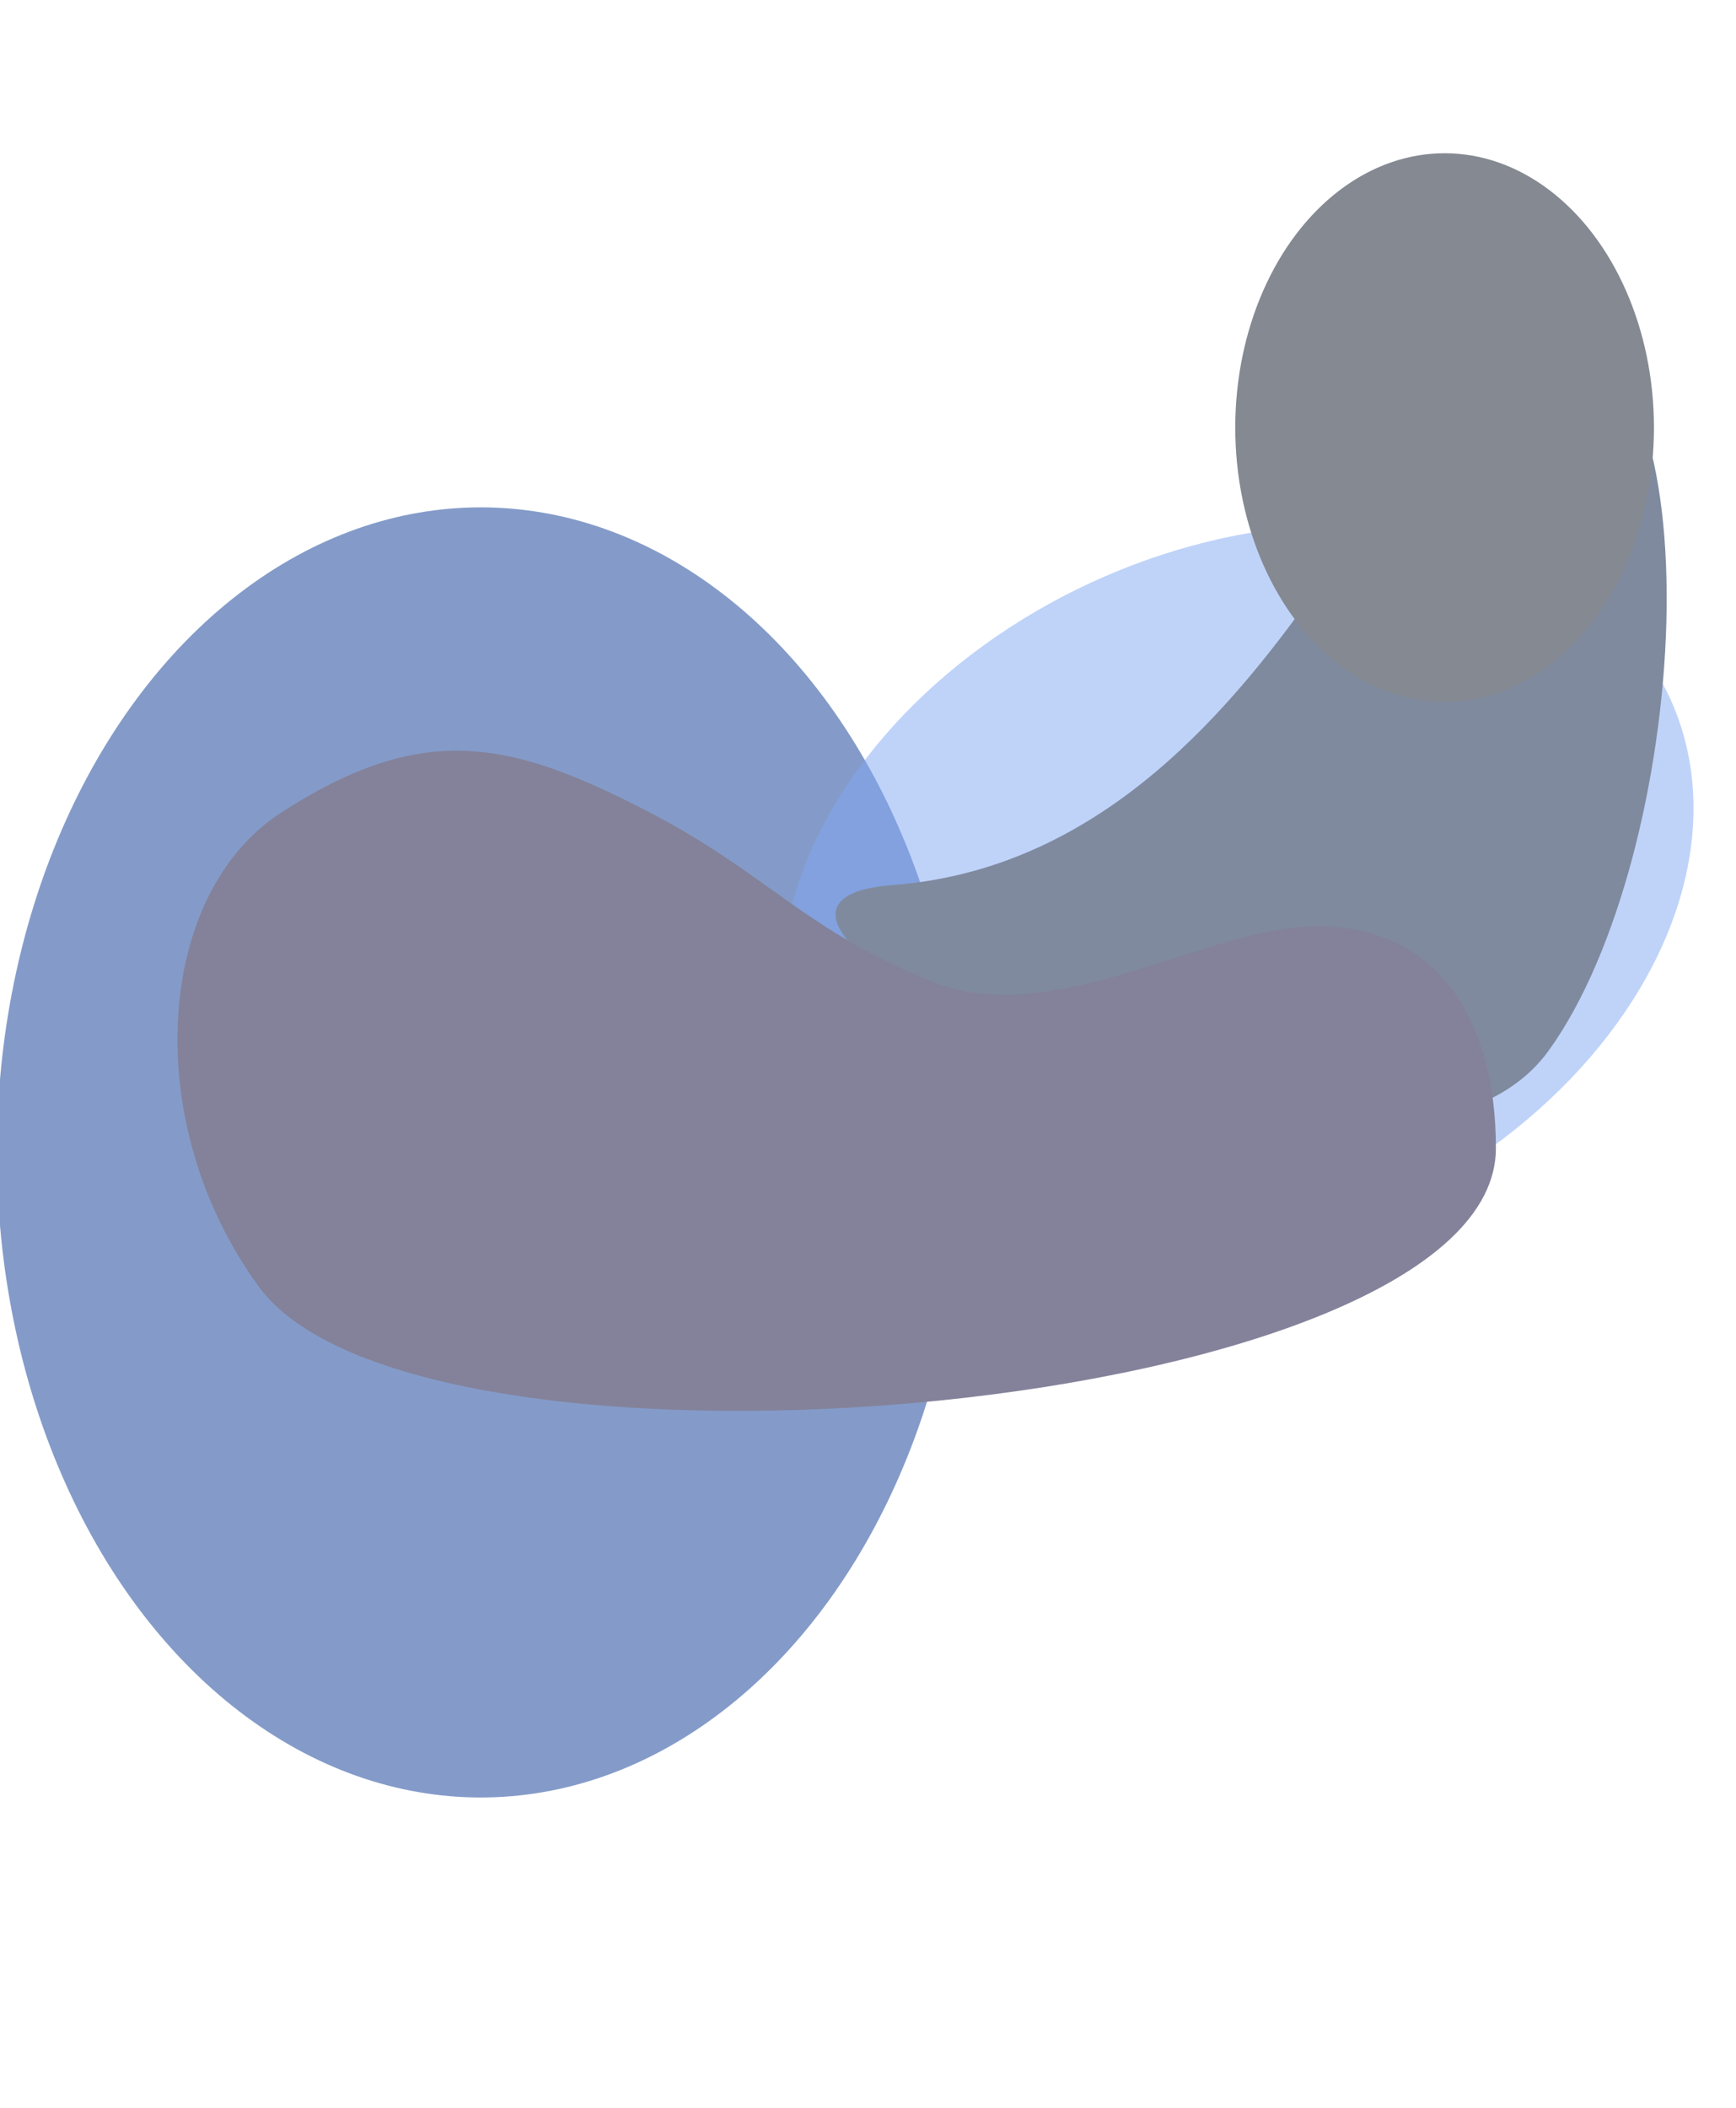 <svg width="1677" height="2036" viewBox="0 0 1677 2036" fill="none" xmlns="http://www.w3.org/2000/svg">
<g opacity="0.5">
<g filter="url(#filter0_f_1014_21633)">
<ellipse rx="467.425" ry="623" transform="matrix(-1 0 0 1 464.423 1113)" fill="#0A3893"/>
</g>
<g filter="url(#filter1_f_1014_21633)">
<ellipse rx="454.486" ry="341.79" transform="matrix(-0.965 0.262 0.126 0.992 1195.26 865.933)" fill="#0051E8" fill-opacity="0.5"/>
</g>
<g filter="url(#filter2_f_1014_21633)">
<path d="M862.213 854.814C1244.95 825.302 1362.83 298.314 1495.94 313.314C1663.27 332.17 1632.09 826.475 1495.94 1014.81C1335.45 1236.81 602.836 874.814 862.213 854.814Z" fill="#001640"/>
</g>
<g filter="url(#filter3_f_1014_21633)">
<path d="M1272.26 894.461C1389.81 894.461 1445.06 985.796 1445.06 1108.96C1445.06 1365.96 407.444 1457.34 250.314 1243.02C134.837 1085.51 149.644 863.715 271.368 784.961C408.926 695.961 493.118 714.607 628.267 784.961C741.032 843.662 777.758 898.957 901.673 948.461C1017.66 994.796 1167.85 894.461 1272.26 894.461Z" fill="#070636"/>
</g>
<g filter="url(#filter4_f_1014_21633)">
<ellipse rx="202.231" ry="265" transform="matrix(-1 0 0 1 1395.51 413)" fill="#0A1426"/>
</g>
</g>
<defs>
<filter id="filter0_f_1014_21633" x="-303.002" y="190" width="1534.85" height="1846" filterUnits="userSpaceOnUse" color-interpolation-filters="sRGB">
<feFlood flood-opacity="0" result="BackgroundImageFix"/>
<feBlend mode="normal" in="SourceGraphic" in2="BackgroundImageFix" result="shape"/>
<feGaussianBlur stdDeviation="150" result="effect1_foregroundBlur_1014_21633"/>
</filter>
<filter id="filter1_f_1014_21633" x="354.543" y="106.425" width="1681.43" height="1519.02" filterUnits="userSpaceOnUse" color-interpolation-filters="sRGB">
<feFlood flood-opacity="0" result="BackgroundImageFix"/>
<feBlend mode="normal" in="SourceGraphic" in2="BackgroundImageFix" result="shape"/>
<feGaussianBlur stdDeviation="200" result="effect1_foregroundBlur_1014_21633"/>
</filter>
<filter id="filter2_f_1014_21633" x="607.164" y="113" width="1202.88" height="1173.59" filterUnits="userSpaceOnUse" color-interpolation-filters="sRGB">
<feFlood flood-opacity="0" result="BackgroundImageFix"/>
<feBlend mode="normal" in="SourceGraphic" in2="BackgroundImageFix" result="shape"/>
<feGaussianBlur stdDeviation="100" result="effect1_foregroundBlur_1014_21633"/>
</filter>
<filter id="filter3_f_1014_21633" x="-28.617" y="525" width="1673.68" height="1037.62" filterUnits="userSpaceOnUse" color-interpolation-filters="sRGB">
<feFlood flood-opacity="0" result="BackgroundImageFix"/>
<feBlend mode="normal" in="SourceGraphic" in2="BackgroundImageFix" result="shape"/>
<feGaussianBlur stdDeviation="100" result="effect1_foregroundBlur_1014_21633"/>
</filter>
<filter id="filter4_f_1014_21633" x="893.279" y="-152" width="1004.46" height="1130" filterUnits="userSpaceOnUse" color-interpolation-filters="sRGB">
<feFlood flood-opacity="0" result="BackgroundImageFix"/>
<feBlend mode="normal" in="SourceGraphic" in2="BackgroundImageFix" result="shape"/>
<feGaussianBlur stdDeviation="150" result="effect1_foregroundBlur_1014_21633"/>
</filter>
</defs>
</svg>

